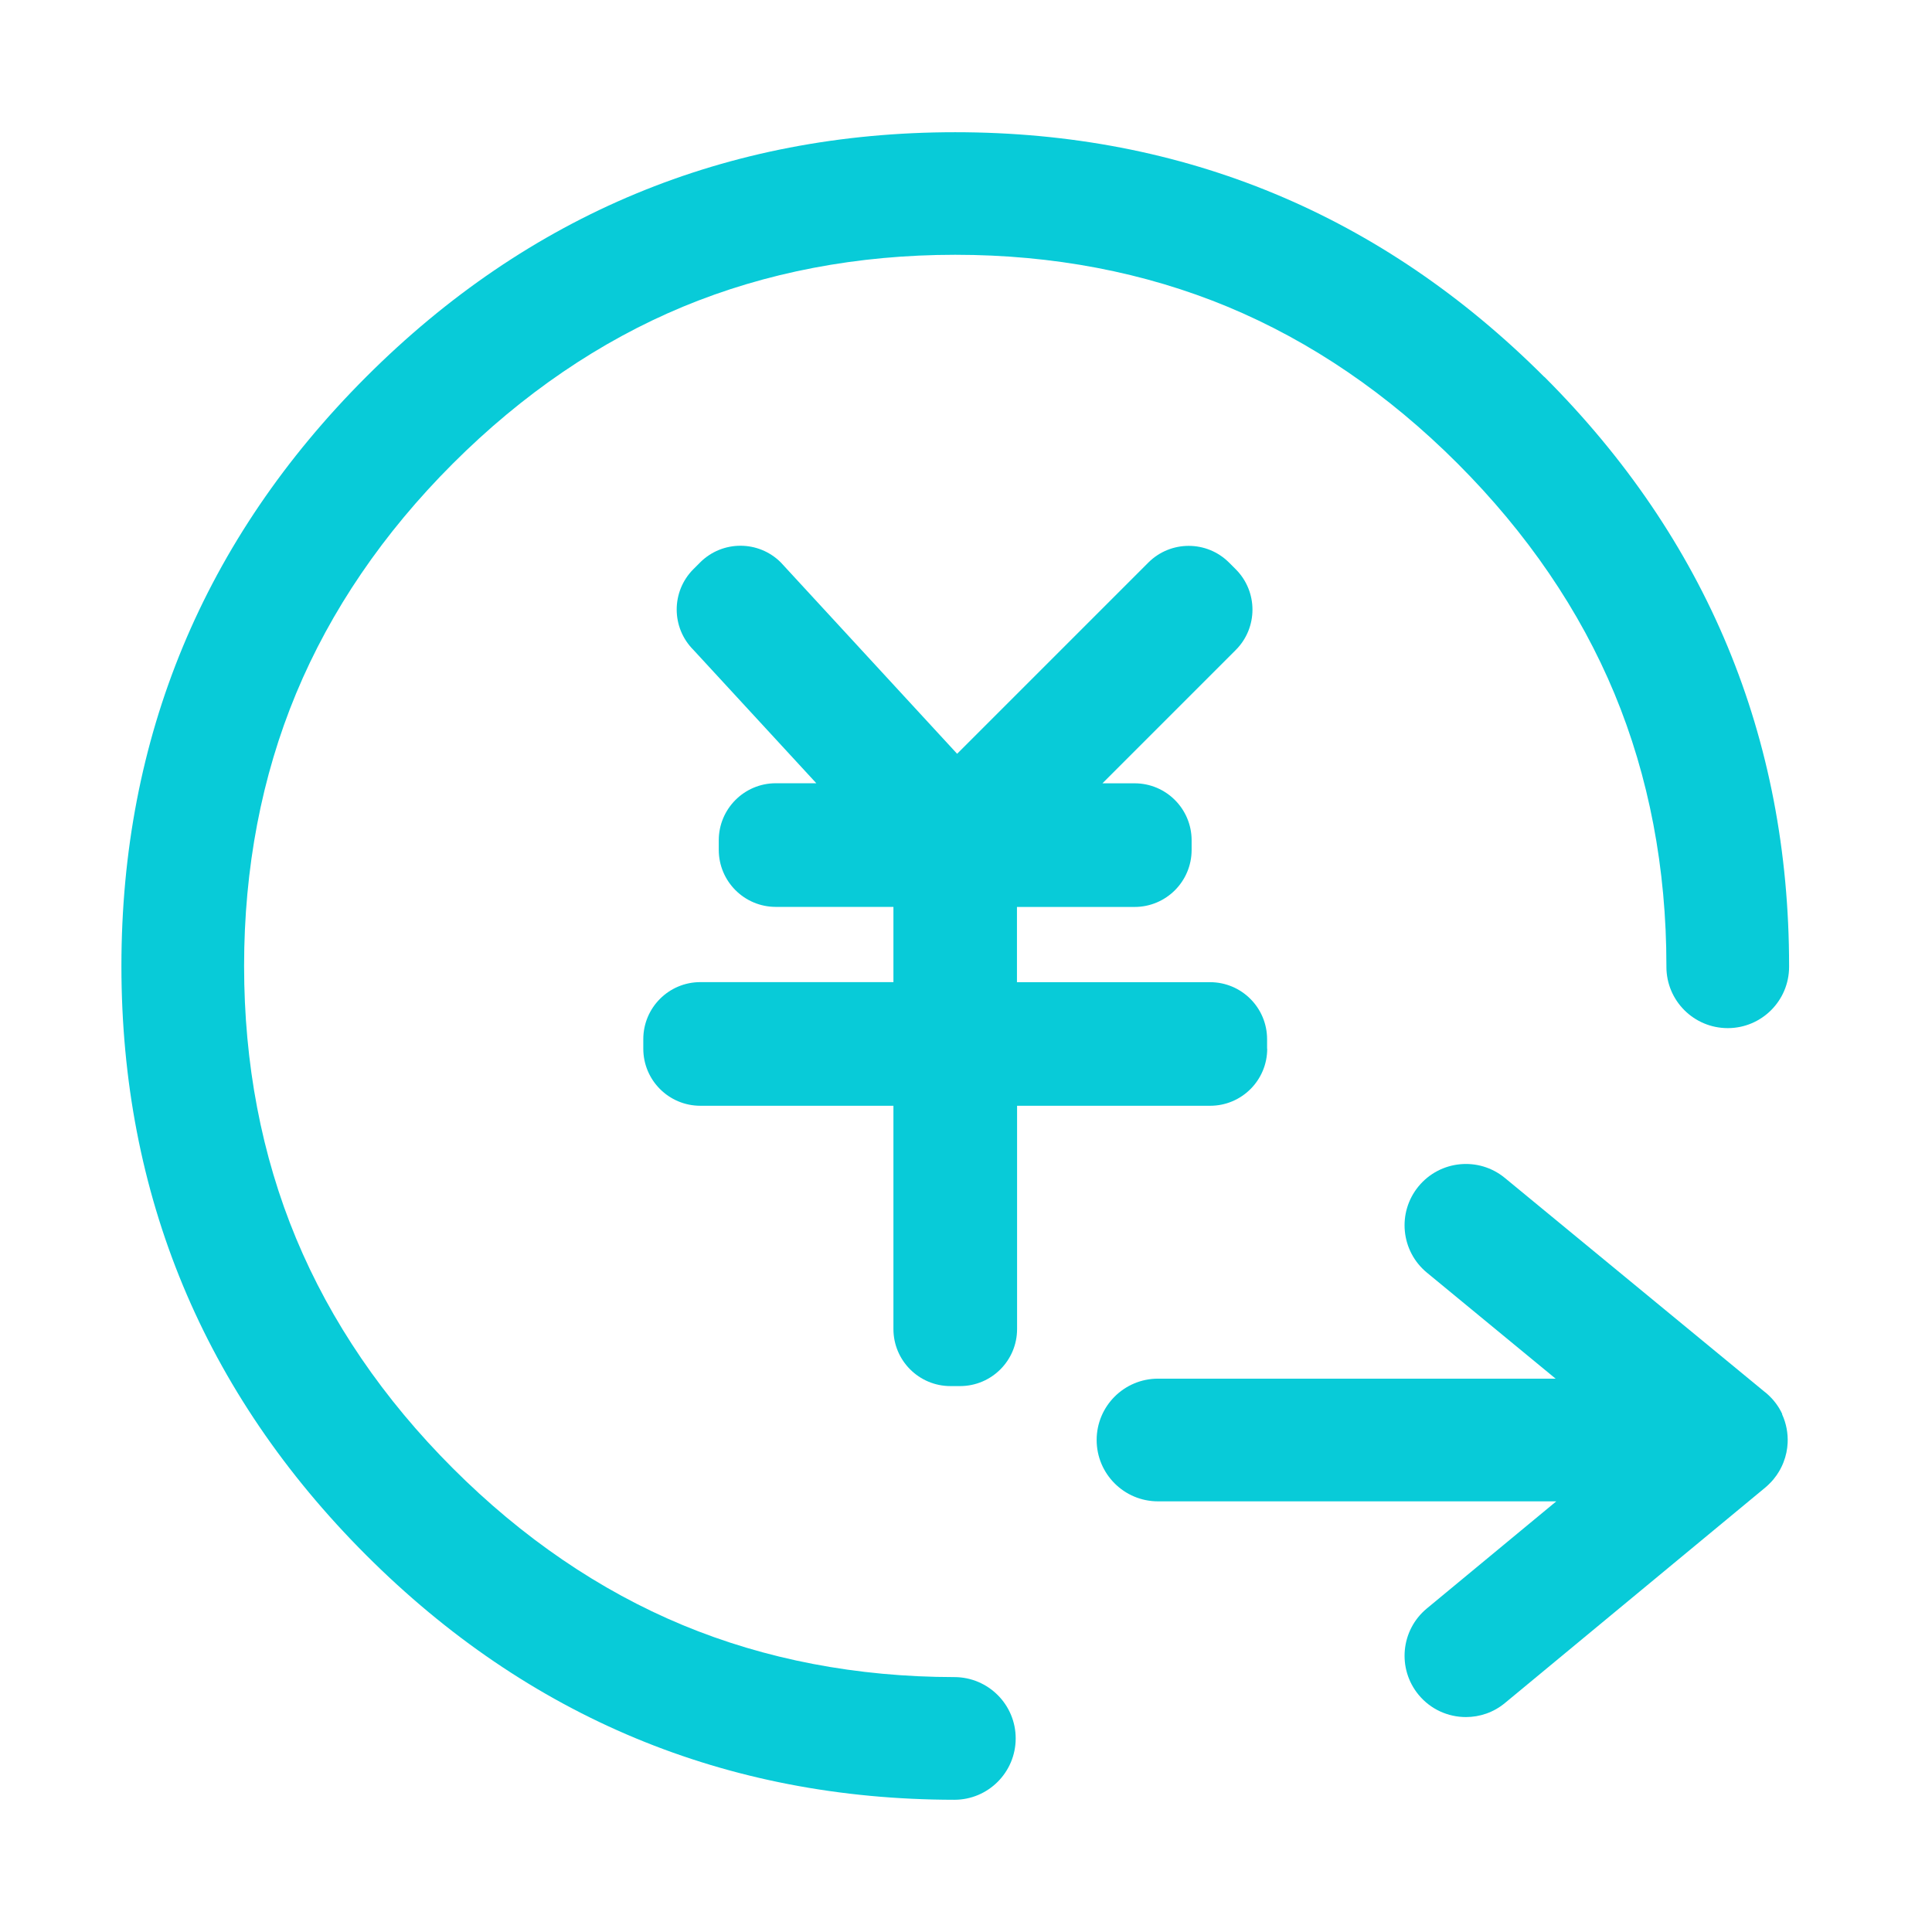 <?xml version="1.0" standalone="no"?><!DOCTYPE svg PUBLIC "-//W3C//DTD SVG 1.1//EN" "http://www.w3.org/Graphics/SVG/1.1/DTD/svg11.dtd">
<svg t="1489026532907" class="icon" style="" viewBox="0 0 1024 1024" version="1.1" xmlns="http://www.w3.org/2000/svg" p-id="5035" xmlns:xlink="http://www.w3.org/1999/xlink" width="128" height="128"><defs>
<style type="text/css"></style></defs>
<g fill="#08CBD8">
<path d="M944.64 749.472c-0.128-0.256-0.256-0.512-0.384-0.736s-0.224-0.48-0.352-0.736c-0.064-0.16-0.16-0.288-0.256-0.448-0.192-0.352-0.384-0.672-0.576-1.024-0.032-0.064-0.096-0.128-0.128-0.224-0.256-0.416-0.48-0.8-0.768-1.184-0.032-0.032-0.032-0.064-0.064-0.096-0.288-0.416-0.576-0.864-0.896-1.28-0.032-0.032-0.032-0.032-0.064-0.064-0.32-0.416-0.64-0.832-0.96-1.216 0 0-0.032-0.032-0.032-0.032-0.032-0.064-0.096-0.096-0.128-0.16-0.288-0.352-0.576-0.672-0.864-0.992-0.128-0.16-0.288-0.32-0.448-0.448-0.224-0.224-0.416-0.448-0.64-0.672-0.256-0.256-0.512-0.512-0.768-0.736-0.128-0.096-0.224-0.224-0.352-0.32-0.384-0.352-0.736-0.672-1.12-0.992-0.032 0-0.032-0.032-0.064-0.032l-0.032-0.032c-0.128-0.096-0.256-0.192-0.384-0.288l-137.728-113.408c-13.856-11.424-34.336-9.44-45.76 4.416s-9.44 34.336 4.416 45.76l68.224 56.192-210.752 0c-17.952 0-32.512 14.56-32.512 32.512s14.56 32.512 32.512 32.512l211.104 0-68.64 56.8c-13.824 11.456-15.744 31.936-4.32 45.76 6.432 7.776 15.712 11.776 25.056 11.776 7.296 0 14.656-2.432 20.704-7.456l138.144-114.336c0.032-0.032 0.096-0.064 0.128-0.128 0.288-0.224 0.544-0.48 0.8-0.704 0.192-0.16 0.384-0.352 0.576-0.544s0.384-0.384 0.576-0.576c0.256-0.256 0.544-0.544 0.8-0.8 0.128-0.128 0.224-0.256 0.352-0.384 0.352-0.384 0.704-0.8 1.024-1.184 0.032-0.032 0.064-0.064 0.064-0.096s0.032-0.032 0.032-0.032c1.056-1.28 1.984-2.592 2.784-3.968 0-0.032 0.032-0.032 0.032-0.064 0.224-0.384 0.448-0.8 0.672-1.184 0.032-0.096 0.096-0.16 0.128-0.256 0.16-0.32 0.32-0.64 0.48-0.96 0.096-0.16 0.16-0.352 0.256-0.512 0.096-0.224 0.192-0.448 0.288-0.672 0.128-0.288 0.256-0.544 0.352-0.832 0.032-0.096 0.064-0.192 0.128-0.32 1.312-3.328 2.048-6.848 2.208-10.336 0.224-5.024-0.704-10.144-2.816-14.848-0.064-0.128-0.096-0.224-0.16-0.352z" p-id="5036" ></path>
<path d="M671.584 555.872l0-5.056c0-16.704-13.536-30.24-30.24-30.24l-102.336 0 0-39.872 62.336 0c16.704 0 30.24-13.536 30.24-30.24l0-5.056c0-16.704-13.536-30.24-30.24-30.24l-17.024 0 70.656-70.656c11.808-11.808 11.808-30.976 0-42.784l-3.552-3.552c-11.808-11.808-30.976-11.808-42.784 0l-101.344 101.344-93.44-101.408c-11.808-11.808-30.976-11.808-42.784 0l-3.552 3.552c-11.808 11.808-11.808 30.976 0 42.784l65.152 70.688-21.472 0c-16.704 0-30.24 13.536-30.24 30.24l0 5.056c0 16.704 13.536 30.24 30.24 30.24l62.336 0 0 39.872-102.336 0c-16.704 0-30.24 13.536-30.24 30.24l0 5.056c0 16.704 13.536 30.24 30.24 30.24l102.336 0 0 118.336c0 16.704 13.536 30.24 30.24 30.24l0 0 5.056 0c16.704 0 30.24-13.536 30.24-30.24l0-118.336 102.336 0c16.704 0 30.24-13.536 30.24-30.24z" p-id="5037" ></path>
<path d="M818.496 199.776c-86.048-86.048-191.104-129.696-312.224-129.696s-226.176 43.648-312.224 129.696c-86.048 86.048-129.696 191.104-129.696 312.224s43.648 226.176 129.696 312.224c85.952 85.952 190.816 129.568 311.744 129.696 0 0 0.032 0 0.032 0 17.92 0 32.48-14.528 32.512-32.48s-14.528-32.512-32.48-32.544c-51.712-0.064-100.192-9.344-144.128-27.616s-84.928-46.24-121.696-83.04c-36.864-36.832-64.8-77.856-83.104-121.888s-27.552-92.576-27.552-144.384 9.28-100.384 27.552-144.384c18.304-44.032 46.24-85.056 83.104-121.888s77.856-64.8 121.888-83.104c44-18.272 92.576-27.552 144.384-27.552s100.352 9.28 144.384 27.552c44.032 18.304 85.056 46.24 121.888 83.104s64.8 77.856 83.104 121.888c18.272 44 27.552 92.576 27.552 144.416l0 0.448c0 17.952 14.56 32.48 32.512 32.48s32.512-14.56 32.512-32.512l0-0.448c0-121.12-43.648-226.176-129.696-312.224z" p-id="5038" ></path>
</g>
</svg>